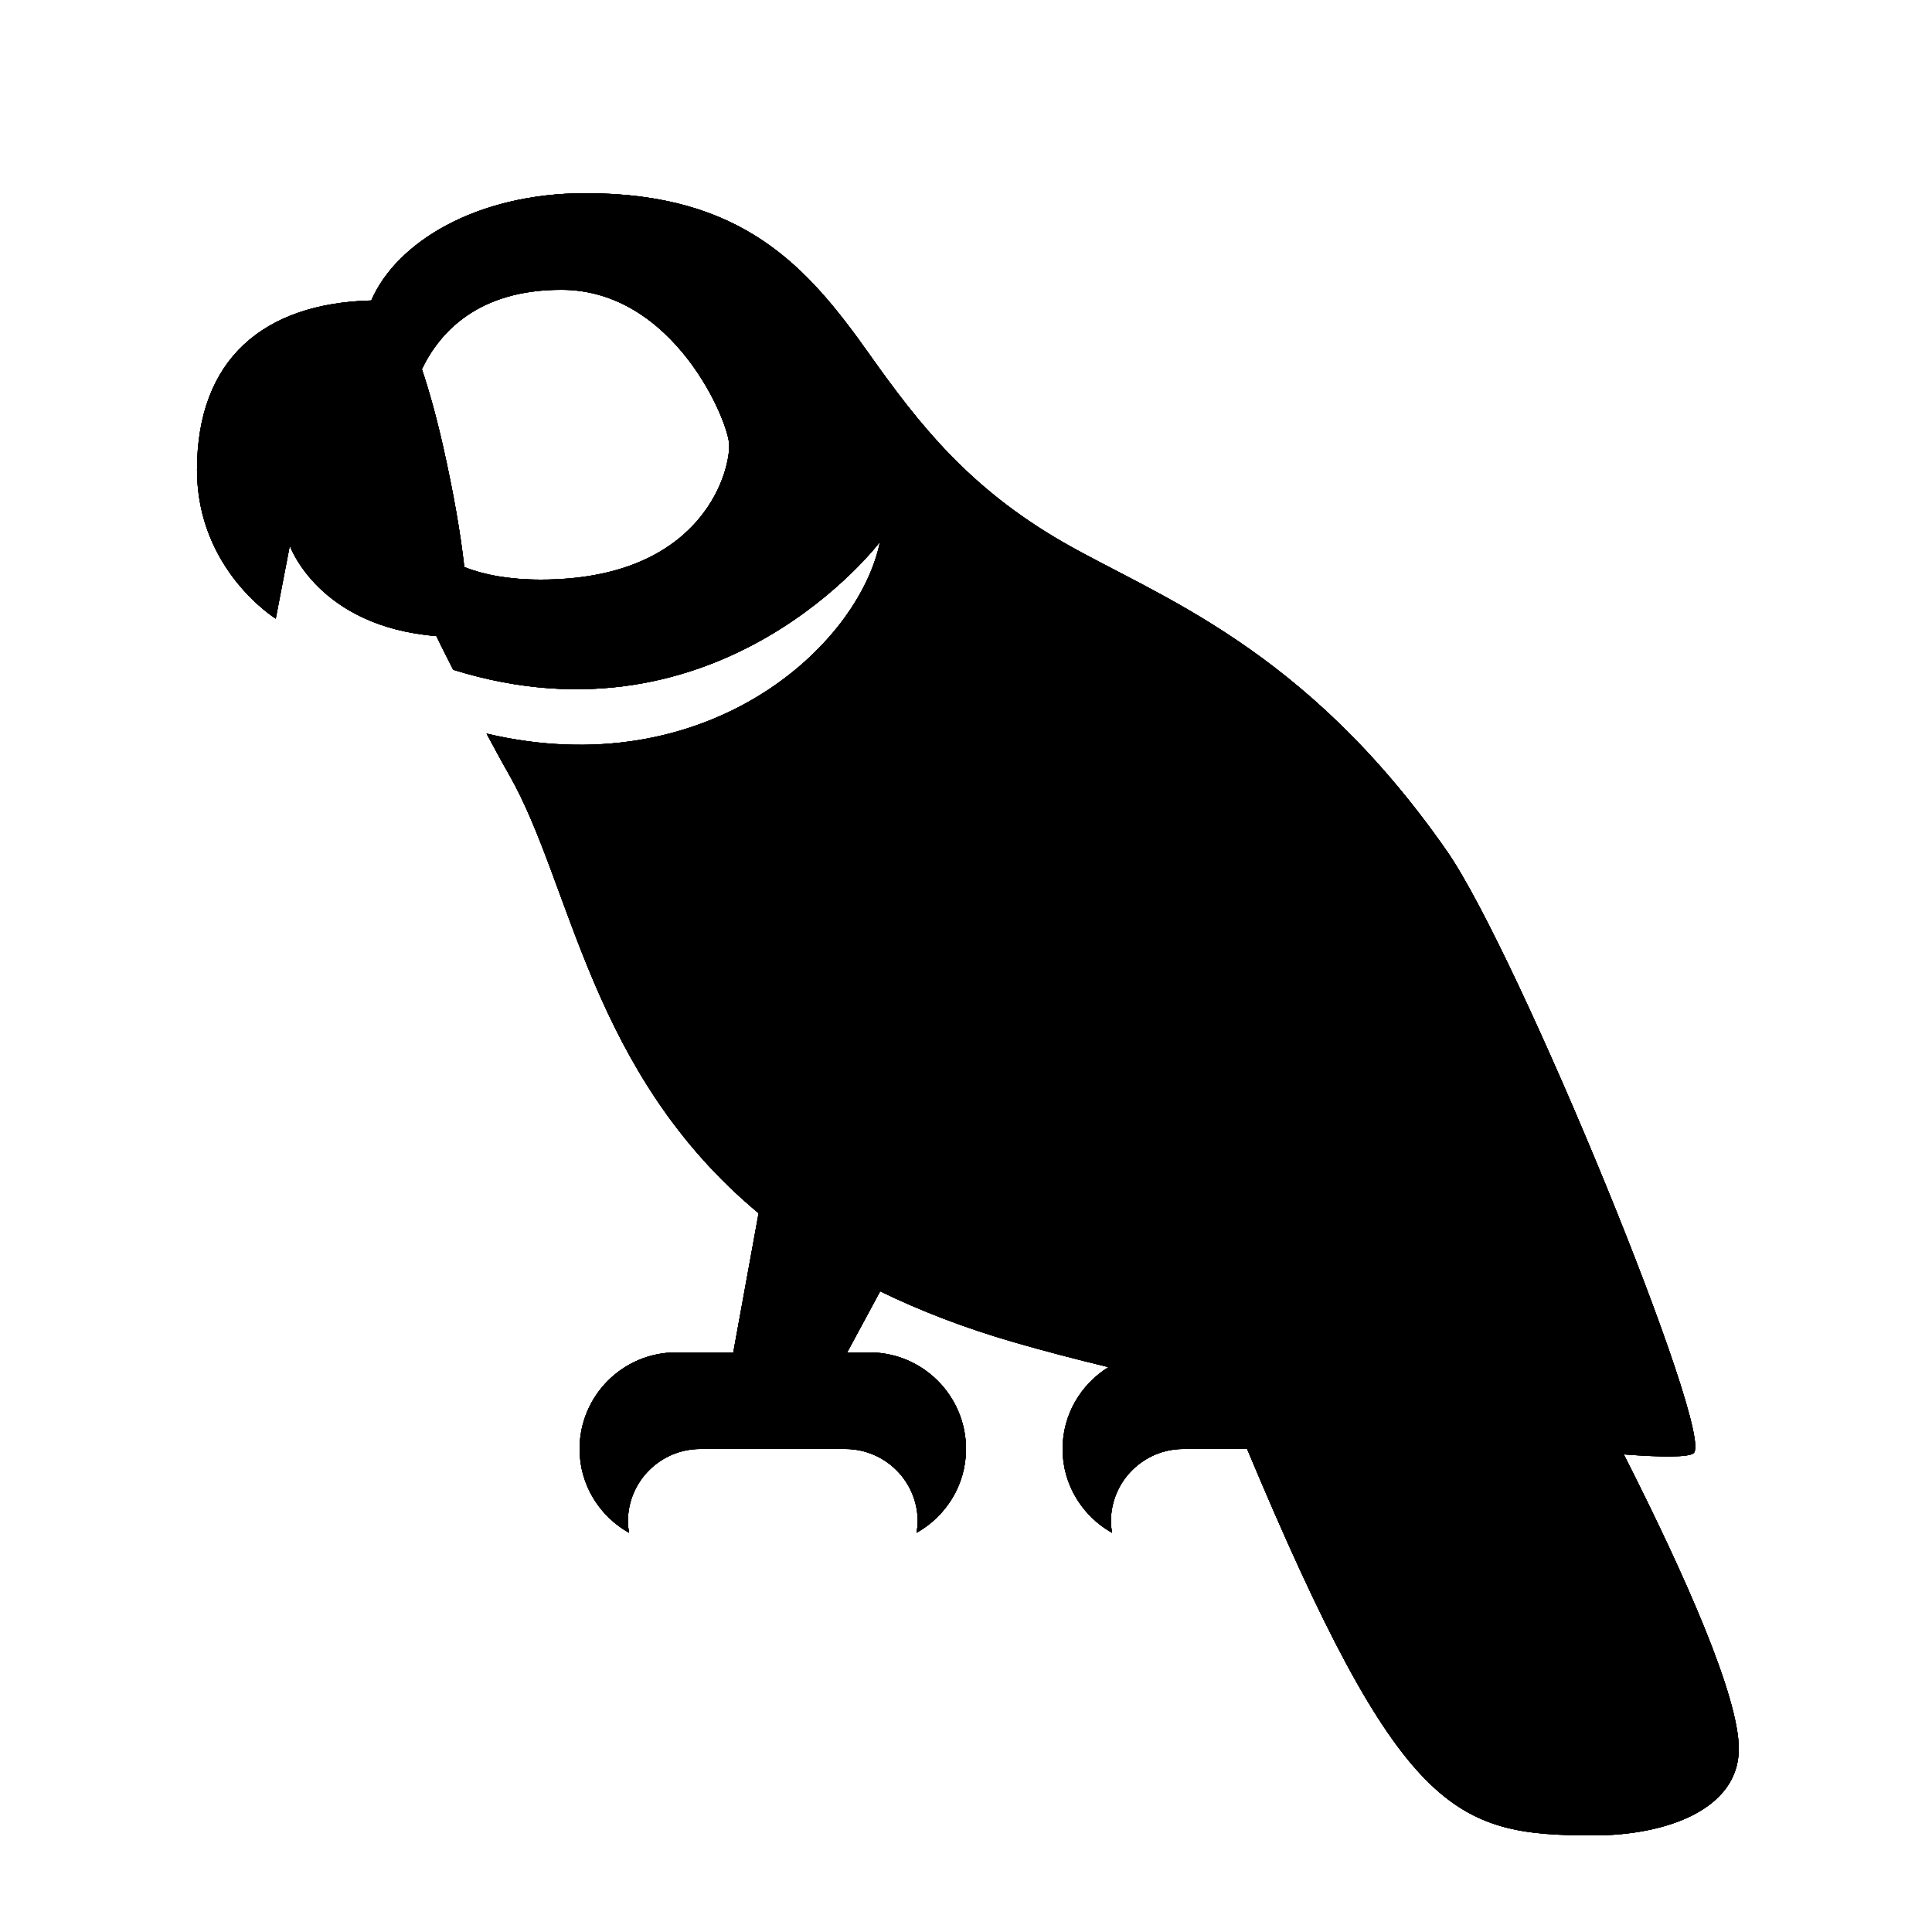 <?xml version="1.0" encoding="utf-8"?>
<!-- Generator: Adobe Illustrator 15.0.0, SVG Export Plug-In . SVG Version: 6.00 Build 0)  -->
<!DOCTYPE svg PUBLIC "-//W3C//DTD SVG 1.1//EN" "http://www.w3.org/Graphics/SVG/1.1/DTD/svg11.dtd">
<svg xmlns="http://www.w3.org/2000/svg" xmlns:xlink="http://www.w3.org/1999/xlink" version="1.1" id="Shape_5_2_" x="0px" y="0px" width="40px" height="40px" viewBox="0 0 40 40" enable-background="new 0 0 40 40" xml:space="preserve">
<g id="554054013_Shape_5_2_">
	<g>
		<g>
			<g>
				<path fill-rule="evenodd" clip-rule="evenodd" d="M33.619,30.111c0.802,0.062,1.335,0.06,1.443-0.022      c0.469-0.355-3.622-10.338-5.106-12.469C27,13.375,23.951,12.345,22,11.219s-2.982-2.449-4-3.885      C16.708,5.509,15.373,4,12.123,4C9.855,4,8.204,5.022,7.687,6.221c-2.23,0.057-3.608,1.215-3.608,3.508      c0,2.071,1.63,3.08,1.63,3.08L6,11.298c0,0,0.586,1.675,3.035,1.871c0.105,0.223,0.232,0.466,0.348,0.698      c5.544,1.725,8.836-2.648,8.836-2.648c-0.449,2.181-3.609,5.039-8.146,3.969c0.154,0.283,0.297,0.554,0.469,0.854      c1.299,2.277,1.67,6.17,5.164,9.077L15.182,28H14c-1.104,0-2,0.896-2,2c0,0.748,0.416,1.393,1.023,1.735      C13.012,31.658,13,31.581,13,31.5c0-0.828,0.672-1.5,1.5-1.5h3c0.828,0,1.5,0.672,1.5,1.5c0,0.081-0.012,0.158-0.023,0.235      C19.584,31.393,20,30.748,20,30c0-1.104-0.896-2-2-2h-0.46l0.683-1.265c0.813,0.396,1.73,0.754,2.778,1.057      c0.615,0.178,1.272,0.349,1.949,0.513C22.381,28.658,22,29.282,22,30c0,0.748,0.416,1.393,1.023,1.735      C23.012,31.658,23,31.581,23,31.5c0-0.828,0.672-1.5,1.5-1.5h1.32c3.178,7.593,4.291,8,7.18,8c1.5,0,3-0.541,3-1.791      C36,35.127,34.905,32.649,33.619,30.111z M11.196,12c-0.667,0-1.179-0.101-1.583-0.259c-0.075-0.683-0.224-1.543-0.438-2.493      c-0.141-0.624-0.29-1.157-0.44-1.605C9.106,6.871,9.905,5.997,11.627,6c2.331,0.004,3.471,2.742,3.471,3.224      C15.098,9.867,14.458,12,11.196,12z"/>
			</g>
			<g>
				<path fill-rule="evenodd" clip-rule="evenodd" d="M33.619,30.111c0.802,0.062,1.335,0.06,1.443-0.022      c0.469-0.355-3.622-10.338-5.106-12.469C27,13.375,23.951,12.345,22,11.219s-2.982-2.449-4-3.885      C16.708,5.509,15.373,4,12.123,4C9.855,4,8.204,5.022,7.687,6.221c-2.23,0.057-3.608,1.215-3.608,3.508      c0,2.071,1.63,3.08,1.63,3.08L6,11.298c0,0,0.586,1.675,3.035,1.871c0.105,0.223,0.232,0.466,0.348,0.698      c5.544,1.725,8.836-2.648,8.836-2.648c-0.449,2.181-3.609,5.039-8.146,3.969c0.154,0.283,0.297,0.554,0.469,0.854      c1.299,2.277,1.67,6.17,5.164,9.077L15.182,28H14c-1.104,0-2,0.896-2,2c0,0.748,0.416,1.393,1.023,1.735      C13.012,31.658,13,31.581,13,31.5c0-0.828,0.672-1.5,1.5-1.5h3c0.828,0,1.5,0.672,1.5,1.5c0,0.081-0.012,0.158-0.023,0.235      C19.584,31.393,20,30.748,20,30c0-1.104-0.896-2-2-2h-0.46l0.683-1.265c0.813,0.396,1.73,0.754,2.778,1.057      c0.615,0.178,1.272,0.349,1.949,0.513C22.381,28.658,22,29.282,22,30c0,0.748,0.416,1.393,1.023,1.735      C23.012,31.658,23,31.581,23,31.5c0-0.828,0.672-1.5,1.5-1.5h1.32c3.178,7.593,4.291,8,7.18,8c1.5,0,3-0.541,3-1.791      C36,35.127,34.905,32.649,33.619,30.111z M11.196,12c-0.667,0-1.179-0.101-1.583-0.259c-0.075-0.683-0.224-1.543-0.438-2.493      c-0.141-0.624-0.29-1.157-0.44-1.605C9.106,6.871,9.905,5.997,11.627,6c2.331,0.004,3.471,2.742,3.471,3.224      C15.098,9.867,14.458,12,11.196,12z"/>
			</g>
			<g>
				<path fill-rule="evenodd" clip-rule="evenodd" d="M33.619,30.111c0.802,0.062,1.335,0.06,1.443-0.022      c0.469-0.355-3.622-10.338-5.106-12.469C27,13.375,23.951,12.345,22,11.219s-2.982-2.449-4-3.885      C16.708,5.509,15.373,4,12.123,4C9.855,4,8.204,5.022,7.687,6.221c-2.23,0.057-3.608,1.215-3.608,3.508      c0,2.071,1.63,3.08,1.63,3.08L6,11.298c0,0,0.586,1.675,3.035,1.871c0.105,0.223,0.232,0.466,0.348,0.698      c5.544,1.725,8.836-2.648,8.836-2.648c-0.449,2.181-3.609,5.039-8.146,3.969c0.154,0.283,0.297,0.554,0.469,0.854      c1.299,2.277,1.67,6.17,5.164,9.077L15.182,28H14c-1.104,0-2,0.896-2,2c0,0.748,0.416,1.393,1.023,1.735      C13.012,31.658,13,31.581,13,31.5c0-0.828,0.672-1.5,1.5-1.5h3c0.828,0,1.5,0.672,1.5,1.5c0,0.081-0.012,0.158-0.023,0.235      C19.584,31.393,20,30.748,20,30c0-1.104-0.896-2-2-2h-0.46l0.683-1.265c0.813,0.396,1.73,0.754,2.778,1.057      c0.615,0.178,1.272,0.349,1.949,0.513C22.381,28.658,22,29.282,22,30c0,0.748,0.416,1.393,1.023,1.735      C23.012,31.658,23,31.581,23,31.5c0-0.828,0.672-1.5,1.5-1.5h1.32c3.178,7.593,4.291,8,7.18,8c1.5,0,3-0.541,3-1.791      C36,35.127,34.905,32.649,33.619,30.111z M11.196,12c-0.667,0-1.179-0.101-1.583-0.259c-0.075-0.683-0.224-1.543-0.438-2.493      c-0.141-0.624-0.29-1.157-0.44-1.605C9.106,6.871,9.905,5.997,11.627,6c2.331,0.004,3.471,2.742,3.471,3.224      C15.098,9.867,14.458,12,11.196,12z"/>
			</g>
		</g>
	</g>
	<g>
		<g>
			<g>
				<path fill-rule="evenodd" clip-rule="evenodd" d="M33.619,30.111c0.802,0.062,1.335,0.06,1.443-0.022      c0.469-0.355-3.622-10.338-5.106-12.469C27,13.375,23.951,12.345,22,11.219s-2.982-2.449-4-3.885      C16.708,5.509,15.373,4,12.123,4C9.855,4,8.204,5.022,7.687,6.221c-2.23,0.057-3.608,1.215-3.608,3.508      c0,2.071,1.63,3.08,1.63,3.08L6,11.298c0,0,0.586,1.675,3.035,1.871c0.105,0.223,0.232,0.466,0.348,0.698      c5.544,1.725,8.836-2.648,8.836-2.648c-0.449,2.181-3.609,5.039-8.146,3.969c0.154,0.283,0.297,0.554,0.469,0.854      c1.299,2.277,1.67,6.17,5.164,9.077L15.182,28H14c-1.104,0-2,0.896-2,2c0,0.748,0.416,1.393,1.023,1.735      C13.012,31.658,13,31.581,13,31.5c0-0.828,0.672-1.5,1.5-1.5h3c0.828,0,1.5,0.672,1.5,1.5c0,0.081-0.012,0.158-0.023,0.235      C19.584,31.393,20,30.748,20,30c0-1.104-0.896-2-2-2h-0.46l0.683-1.265c0.813,0.396,1.73,0.754,2.778,1.057      c0.615,0.178,1.272,0.349,1.949,0.513C22.381,28.658,22,29.282,22,30c0,0.748,0.416,1.393,1.023,1.735      C23.012,31.658,23,31.581,23,31.5c0-0.828,0.672-1.5,1.5-1.5h1.32c3.178,7.593,4.291,8,7.18,8c1.5,0,3-0.541,3-1.791      C36,35.127,34.905,32.649,33.619,30.111z M11.196,12c-0.667,0-1.179-0.101-1.583-0.259c-0.075-0.683-0.224-1.543-0.438-2.493      c-0.141-0.624-0.29-1.157-0.44-1.605C9.106,6.871,9.905,5.997,11.627,6c2.331,0.004,3.471,2.742,3.471,3.224      C15.098,9.867,14.458,12,11.196,12z"/>
			</g>
		</g>
	</g>
</g>
</svg>
